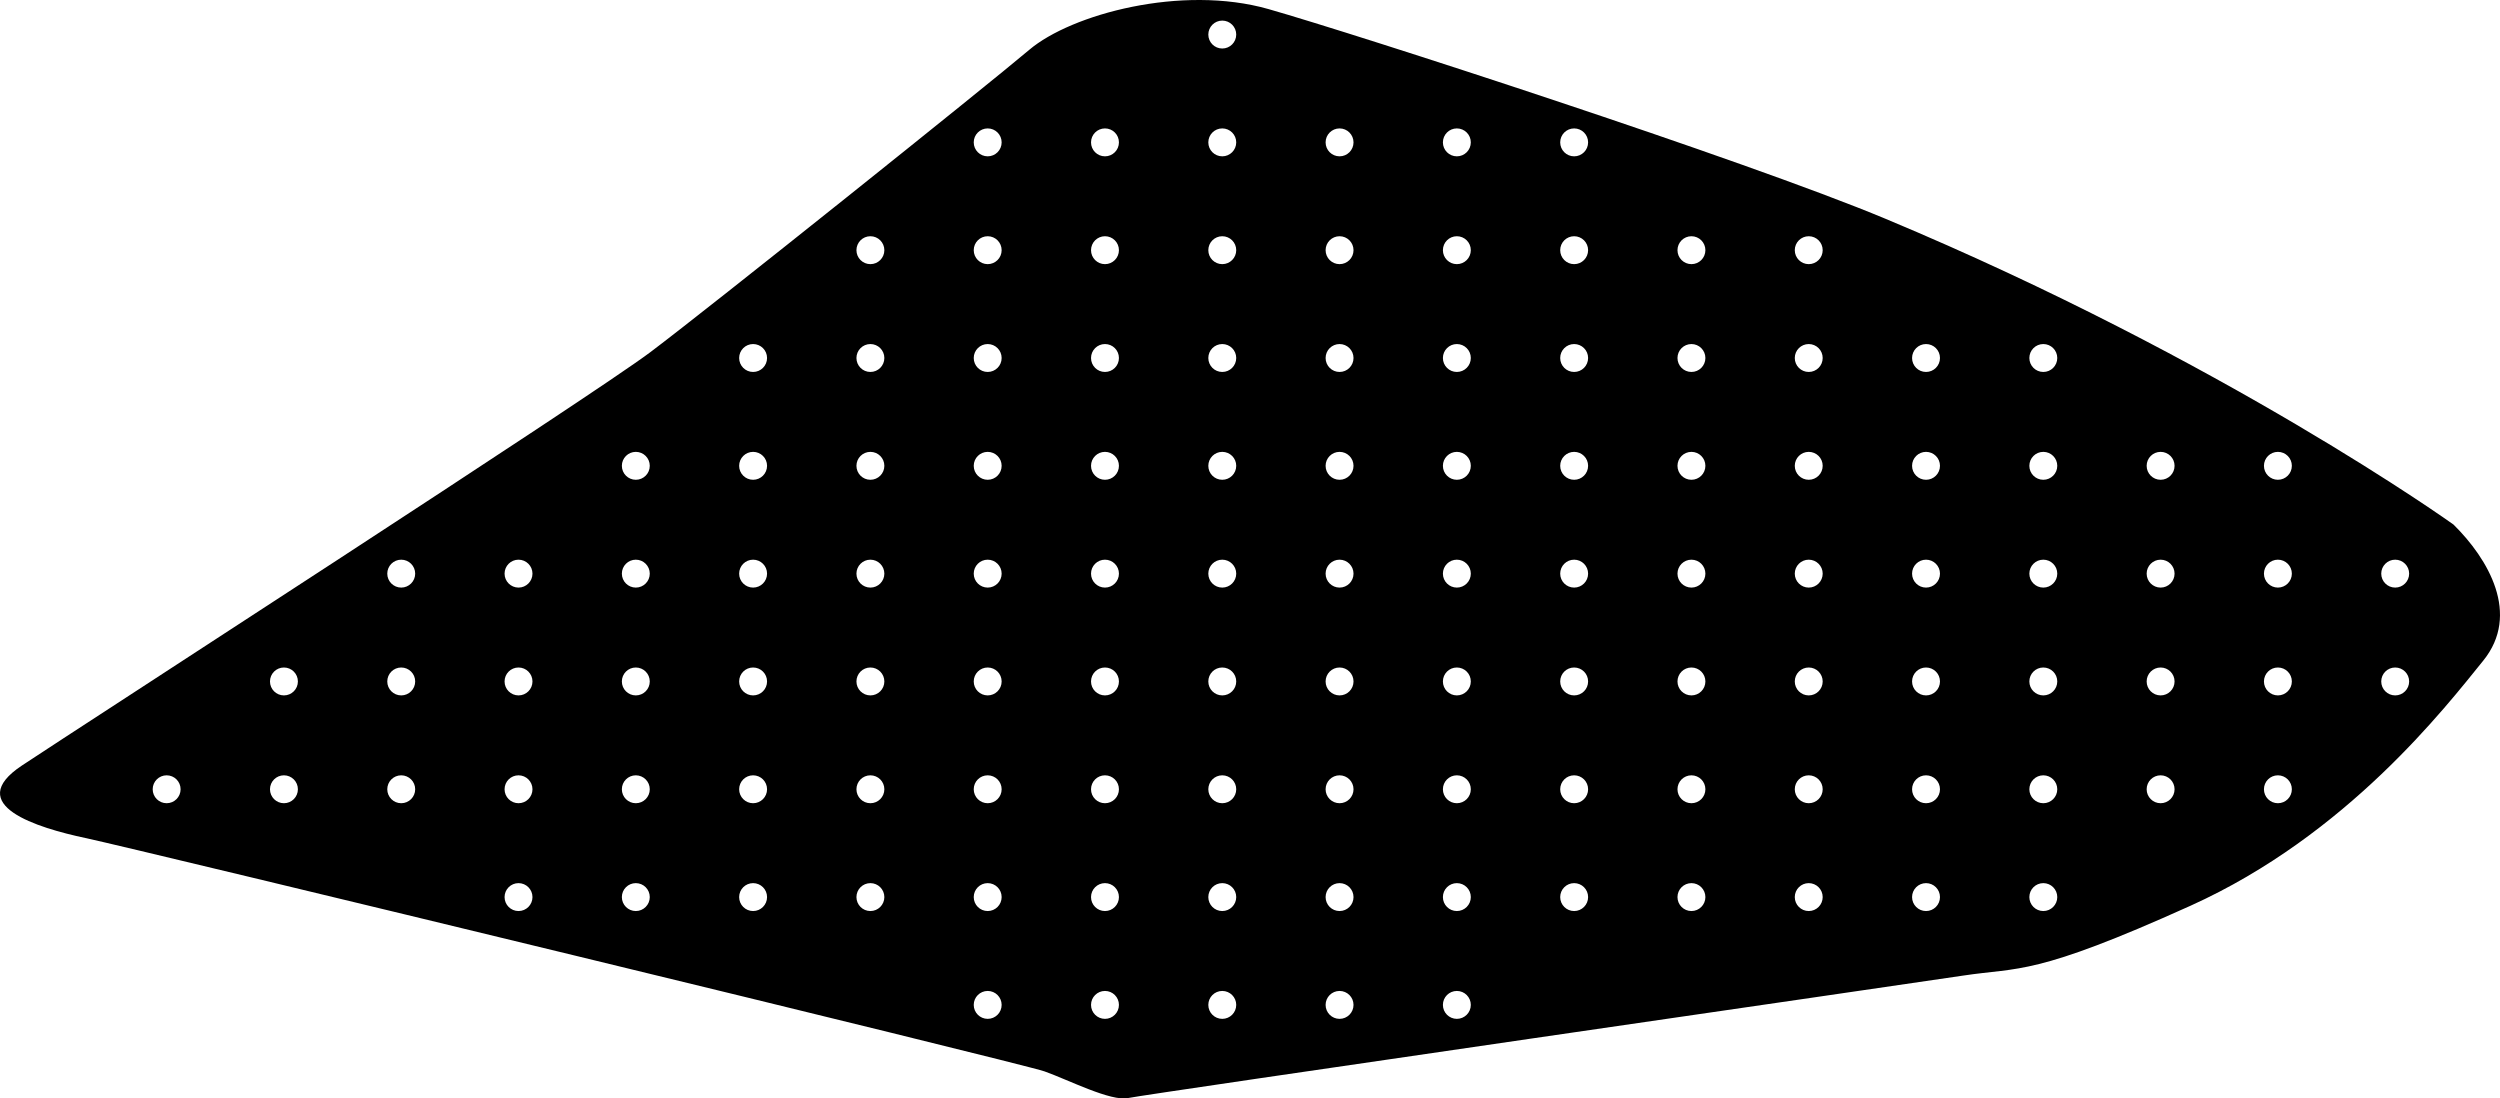<?xml version="1.0" encoding="utf-8"?>
<!-- Generator: Adobe Illustrator 16.0.0, SVG Export Plug-In . SVG Version: 6.00 Build 0)  -->
<!DOCTYPE svg PUBLIC "-//W3C//DTD SVG 1.1//EN" "http://www.w3.org/Graphics/SVG/1.1/DTD/svg11.dtd">
<svg version="1.1" id="Layer_1" xmlns="http://www.w3.org/2000/svg" xmlns:xlink="http://www.w3.org/1999/xlink" x="0px" y="0px"
	 width="1205.758px" height="529.783px" viewBox="0 0 1205.758 529.783" enable-background="new 0 0 1205.758 529.783"
	 xml:space="preserve">
<path d="M1183.343,253.012c0,0-110.174-79.07-273.938-147.483C841.104,76.992,653.509,16.257,611.75,4.367
	c-41.766-11.889-95.013,2.439-115.356,19.675C476.05,41.279,342.067,148.493,313.704,169.82
	C285.34,191.146,39.202,350.188,10.557,369.226c-28.646,19.03,7.588,30.06,30.663,34.955
	c23.078,4.897,451.226,108.534,462.571,112.558c11.345,4.021,32.027,14.643,40.332,12.842
	c8.301-1.799,375.242-54.881,402.625-59.039c27.387-4.156,34.149,0.434,109.748-33.701c75.596-34.139,123-95.784,141.153-118.176
	C1215.809,296.271,1200.112,269.54,1183.343,253.012z M80.374,387.397c-3.72,0-6.731-3.018-6.731-6.73
	c0-3.717,3.016-6.73,6.731-6.73c3.719,0,6.73,3.016,6.73,6.73C87.105,384.381,84.092,387.397,80.374,387.397z M136.944,387.397
	c-3.72,0-6.73-3.018-6.73-6.73c0-3.717,3.014-6.73,6.73-6.73c3.718,0,6.731,3.016,6.731,6.73
	C143.676,384.381,140.663,387.397,136.944,387.397z M136.944,335.397c-3.72,0-6.73-3.018-6.73-6.73c0-3.717,3.014-6.73,6.73-6.73
	c3.718,0,6.731,3.016,6.731,6.73C143.676,332.381,140.663,335.397,136.944,335.397z M193.513,387.397c-3.719,0-6.73-3.018-6.73-6.73
	c0-3.717,3.015-6.73,6.73-6.73c3.718,0,6.731,3.016,6.731,6.73C200.246,384.381,197.233,387.397,193.513,387.397z M193.513,335.397
	c-3.719,0-6.73-3.018-6.73-6.73c0-3.717,3.015-6.73,6.73-6.73c3.718,0,6.731,3.016,6.731,6.73
	C200.246,332.381,197.233,335.397,193.513,335.397z M193.513,283.397c-3.719,0-6.73-3.018-6.73-6.73c0-3.717,3.015-6.73,6.73-6.73
	c3.718,0,6.731,3.016,6.731,6.73C200.246,280.381,197.233,283.397,193.513,283.397z M250.084,439.399c-3.719,0-6.73-3.02-6.73-6.732
	c0-3.717,3.015-6.732,6.73-6.732s6.731,3.018,6.731,6.732C256.816,436.381,253.802,439.399,250.084,439.399z M250.084,387.397
	c-3.719,0-6.73-3.018-6.73-6.73c0-3.717,3.015-6.73,6.73-6.73s6.731,3.016,6.731,6.73
	C256.816,384.381,253.802,387.397,250.084,387.397z M250.084,335.397c-3.719,0-6.73-3.018-6.73-6.73c0-3.717,3.015-6.73,6.73-6.73
	s6.731,3.016,6.731,6.73C256.816,332.381,253.802,335.397,250.084,335.397z M250.084,283.397c-3.719,0-6.73-3.018-6.73-6.73
	c0-3.717,3.015-6.73,6.73-6.73s6.731,3.016,6.731,6.73C256.816,280.381,253.802,283.397,250.084,283.397z M306.656,439.399
	c-3.719,0-6.731-3.02-6.731-6.732c0-3.717,3.016-6.732,6.731-6.732s6.729,3.018,6.729,6.732
	C313.385,436.381,310.373,439.399,306.656,439.399z M306.656,387.397c-3.719,0-6.731-3.018-6.731-6.73
	c0-3.717,3.016-6.73,6.731-6.73s6.729,3.016,6.729,6.73C313.385,384.381,310.373,387.397,306.656,387.397z M306.656,335.397
	c-3.719,0-6.731-3.018-6.731-6.73c0-3.717,3.016-6.73,6.731-6.73s6.729,3.016,6.729,6.73
	C313.385,332.381,310.373,335.397,306.656,335.397z M306.656,283.397c-3.719,0-6.731-3.018-6.731-6.73
	c0-3.717,3.016-6.73,6.731-6.73s6.729,3.016,6.729,6.73C313.385,280.381,310.373,283.397,306.656,283.397z M306.656,231.398
	c-3.719,0-6.731-3.015-6.731-6.732s3.016-6.731,6.731-6.731s6.729,3.014,6.729,6.731S310.373,231.398,306.656,231.398z
	 M363.225,439.399c-3.721,0-6.731-3.02-6.731-6.732c0-3.717,3.015-6.732,6.731-6.732c3.719,0,6.729,3.018,6.729,6.732
	C369.956,436.381,366.945,439.399,363.225,439.399z M363.225,387.397c-3.721,0-6.731-3.018-6.731-6.73
	c0-3.717,3.015-6.73,6.731-6.73c3.719,0,6.729,3.016,6.729,6.73C369.956,384.381,366.945,387.397,363.225,387.397z M363.225,335.397
	c-3.721,0-6.731-3.018-6.731-6.73c0-3.717,3.015-6.73,6.731-6.73c3.719,0,6.729,3.016,6.729,6.73
	C369.956,332.381,366.945,335.397,363.225,335.397z M363.225,283.397c-3.721,0-6.731-3.018-6.731-6.73
	c0-3.717,3.015-6.73,6.731-6.73c3.719,0,6.729,3.016,6.729,6.73C369.956,280.381,366.945,283.397,363.225,283.397z M363.225,231.398
	c-3.721,0-6.731-3.015-6.731-6.732s3.015-6.731,6.731-6.731c3.719,0,6.729,3.014,6.729,6.731S366.945,231.398,363.225,231.398z
	 M363.225,179.398c-3.721,0-6.731-3.015-6.731-6.732s3.015-6.731,6.731-6.731c3.719,0,6.729,3.014,6.729,6.731
	S366.945,179.398,363.225,179.398z M419.794,439.399c-3.72,0-6.729-3.02-6.729-6.732c0-3.717,3.014-6.732,6.729-6.732
	c3.715,0,6.731,3.018,6.731,6.732C426.527,436.381,423.514,439.399,419.794,439.399z M419.794,387.397
	c-3.72,0-6.729-3.018-6.729-6.73c0-3.717,3.014-6.73,6.729-6.73c3.715,0,6.731,3.016,6.731,6.73
	C426.527,384.381,423.514,387.397,419.794,387.397z M419.794,335.397c-3.72,0-6.729-3.018-6.729-6.73c0-3.717,3.014-6.73,6.729-6.73
	c3.715,0,6.731,3.016,6.731,6.73C426.527,332.381,423.514,335.397,419.794,335.397z M419.794,283.397
	c-3.72,0-6.729-3.018-6.729-6.73c0-3.717,3.014-6.73,6.729-6.73c3.715,0,6.731,3.016,6.731,6.73
	C426.527,280.381,423.514,283.397,419.794,283.397z M419.794,231.398c-3.72,0-6.729-3.015-6.729-6.732s3.014-6.731,6.729-6.731
	c3.715,0,6.731,3.014,6.731,6.731S423.514,231.398,419.794,231.398z M419.794,179.398c-3.72,0-6.729-3.015-6.729-6.732
	s3.014-6.731,6.729-6.731c3.715,0,6.731,3.014,6.731,6.731S423.514,179.398,419.794,179.398z M419.794,127.398
	c-3.72,0-6.729-3.015-6.729-6.732s3.014-6.731,6.729-6.731c3.715,0,6.731,3.014,6.731,6.731S423.514,127.398,419.794,127.398z
	 M476.366,491.399c-3.719,0-6.731-3.02-6.731-6.732c0-3.717,3.018-6.732,6.731-6.732s6.73,3.018,6.73,6.732
	C483.097,488.381,480.084,491.399,476.366,491.399z M476.366,439.399c-3.719,0-6.731-3.02-6.731-6.732
	c0-3.717,3.018-6.732,6.731-6.732s6.73,3.018,6.73,6.732C483.097,436.381,480.084,439.399,476.366,439.399z M476.366,387.397
	c-3.719,0-6.731-3.018-6.731-6.73c0-3.717,3.018-6.73,6.731-6.73s6.73,3.016,6.73,6.73
	C483.097,384.381,480.084,387.397,476.366,387.397z M476.366,335.397c-3.719,0-6.731-3.018-6.731-6.73
	c0-3.717,3.018-6.73,6.731-6.73s6.73,3.016,6.73,6.73C483.097,332.381,480.084,335.397,476.366,335.397z M476.366,283.397
	c-3.719,0-6.731-3.018-6.731-6.73c0-3.717,3.018-6.73,6.731-6.73s6.73,3.016,6.73,6.73
	C483.097,280.381,480.084,283.397,476.366,283.397z M476.366,231.398c-3.719,0-6.731-3.015-6.731-6.732s3.018-6.731,6.731-6.731
	s6.73,3.014,6.73,6.731S480.084,231.398,476.366,231.398z M476.366,179.398c-3.719,0-6.731-3.015-6.731-6.732
	s3.018-6.731,6.731-6.731s6.73,3.014,6.73,6.731S480.084,179.398,476.366,179.398z M476.366,127.398
	c-3.719,0-6.731-3.015-6.731-6.732s3.018-6.731,6.731-6.731s6.73,3.014,6.73,6.731S480.084,127.398,476.366,127.398z
	 M476.366,75.398c-3.719,0-6.731-3.015-6.731-6.732s3.018-6.731,6.731-6.731s6.73,3.014,6.73,6.731S480.084,75.398,476.366,75.398z
	 M532.936,491.399c-3.721,0-6.73-3.02-6.73-6.732c0-3.717,3.015-6.732,6.73-6.732c3.72,0,6.729,3.018,6.729,6.732
	C539.668,488.381,536.656,491.399,532.936,491.399z M532.936,439.399c-3.721,0-6.73-3.02-6.73-6.732c0-3.717,3.015-6.732,6.73-6.732
	c3.72,0,6.729,3.018,6.729,6.732C539.668,436.381,536.656,439.399,532.936,439.399z M532.936,387.397c-3.721,0-6.73-3.018-6.73-6.73
	c0-3.717,3.015-6.73,6.73-6.73c3.72,0,6.729,3.016,6.729,6.73C539.668,384.381,536.656,387.397,532.936,387.397z M532.936,335.397
	c-3.721,0-6.73-3.018-6.73-6.73c0-3.717,3.015-6.73,6.73-6.73c3.72,0,6.729,3.016,6.729,6.73
	C539.668,332.381,536.656,335.397,532.936,335.397z M532.936,283.397c-3.721,0-6.73-3.018-6.73-6.73c0-3.717,3.015-6.73,6.73-6.73
	c3.72,0,6.729,3.016,6.729,6.73C539.668,280.381,536.656,283.397,532.936,283.397z M532.936,231.398c-3.721,0-6.73-3.015-6.73-6.732
	s3.015-6.731,6.73-6.731c3.72,0,6.729,3.014,6.729,6.731S536.656,231.398,532.936,231.398z M532.936,179.398
	c-3.721,0-6.73-3.015-6.73-6.732s3.015-6.731,6.73-6.731c3.72,0,6.729,3.014,6.729,6.731S536.656,179.398,532.936,179.398z
	 M532.936,127.398c-3.721,0-6.73-3.015-6.73-6.732s3.015-6.731,6.73-6.731c3.72,0,6.729,3.014,6.729,6.731
	S536.656,127.398,532.936,127.398z M532.936,75.398c-3.721,0-6.73-3.015-6.73-6.732s3.015-6.731,6.73-6.731
	c3.72,0,6.729,3.014,6.729,6.731S536.656,75.398,532.936,75.398z M589.505,491.399c-3.72,0-6.729-3.02-6.729-6.732
	c0-3.717,3.014-6.732,6.729-6.732c3.718,0,6.731,3.018,6.731,6.732C596.238,488.381,593.225,491.399,589.505,491.399z
	 M589.505,439.399c-3.72,0-6.729-3.02-6.729-6.732c0-3.717,3.014-6.732,6.729-6.732c3.718,0,6.731,3.018,6.731,6.732
	C596.238,436.381,593.225,439.399,589.505,439.399z M589.505,387.397c-3.72,0-6.729-3.018-6.729-6.73c0-3.717,3.014-6.73,6.729-6.73
	c3.718,0,6.731,3.016,6.731,6.73C596.238,384.381,593.225,387.397,589.505,387.397z M589.505,335.397
	c-3.72,0-6.729-3.018-6.729-6.73c0-3.717,3.014-6.73,6.729-6.73c3.718,0,6.731,3.016,6.731,6.73
	C596.238,332.381,593.225,335.397,589.505,335.397z M589.505,283.397c-3.72,0-6.729-3.018-6.729-6.73c0-3.717,3.014-6.73,6.729-6.73
	c3.718,0,6.731,3.016,6.731,6.73C596.238,280.381,593.225,283.397,589.505,283.397z M589.505,231.398
	c-3.72,0-6.729-3.015-6.729-6.732s3.014-6.731,6.729-6.731c3.718,0,6.731,3.014,6.731,6.731S593.225,231.398,589.505,231.398z
	 M589.505,179.398c-3.72,0-6.729-3.015-6.729-6.732s3.014-6.731,6.729-6.731c3.718,0,6.731,3.014,6.731,6.731
	S593.225,179.398,589.505,179.398z M589.505,127.398c-3.72,0-6.729-3.015-6.729-6.732s3.014-6.731,6.729-6.731
	c3.718,0,6.731,3.014,6.731,6.731S593.225,127.398,589.505,127.398z M589.505,75.398c-3.72,0-6.729-3.015-6.729-6.732
	s3.014-6.731,6.729-6.731c3.718,0,6.731,3.014,6.731,6.731S593.225,75.398,589.505,75.398z M589.505,23.398
	c-3.72,0-6.729-3.015-6.729-6.732s3.014-6.731,6.729-6.731c3.718,0,6.731,3.014,6.731,6.731S593.225,23.398,589.505,23.398z
	 M646.075,491.399c-3.719,0-6.731-3.02-6.731-6.732c0-3.717,3.018-6.732,6.731-6.732s6.73,3.018,6.73,6.732
	C652.806,488.381,649.794,491.399,646.075,491.399z M646.075,439.399c-3.719,0-6.731-3.02-6.731-6.732
	c0-3.717,3.018-6.732,6.731-6.732s6.73,3.018,6.73,6.732C652.806,436.381,649.794,439.399,646.075,439.399z M646.075,387.397
	c-3.719,0-6.731-3.018-6.731-6.73c0-3.717,3.018-6.73,6.731-6.73s6.73,3.016,6.73,6.73
	C652.806,384.381,649.794,387.397,646.075,387.397z M646.075,335.397c-3.719,0-6.731-3.018-6.731-6.73
	c0-3.717,3.018-6.73,6.731-6.73s6.73,3.016,6.73,6.73C652.806,332.381,649.794,335.397,646.075,335.397z M646.075,283.397
	c-3.719,0-6.731-3.018-6.731-6.73c0-3.717,3.018-6.73,6.731-6.73s6.73,3.016,6.73,6.73
	C652.806,280.381,649.794,283.397,646.075,283.397z M646.075,231.398c-3.719,0-6.731-3.015-6.731-6.732s3.018-6.731,6.731-6.731
	s6.73,3.014,6.73,6.731S649.794,231.398,646.075,231.398z M646.075,179.398c-3.719,0-6.731-3.015-6.731-6.732
	s3.018-6.731,6.731-6.731s6.73,3.014,6.73,6.731S649.794,179.398,646.075,179.398z M646.075,127.398
	c-3.719,0-6.731-3.015-6.731-6.732s3.018-6.731,6.731-6.731s6.73,3.014,6.73,6.731S649.794,127.398,646.075,127.398z
	 M646.075,75.398c-3.719,0-6.731-3.015-6.731-6.732s3.018-6.731,6.731-6.731s6.73,3.014,6.73,6.731S649.794,75.398,646.075,75.398z
	 M702.647,491.399c-3.723,0-6.732-3.02-6.732-6.732c0-3.717,3.015-6.732,6.732-6.732s6.729,3.018,6.729,6.732
	C709.377,488.381,706.365,491.399,702.647,491.399z M702.647,439.399c-3.723,0-6.732-3.02-6.732-6.732
	c0-3.717,3.015-6.732,6.732-6.732s6.729,3.018,6.729,6.732C709.377,436.381,706.365,439.399,702.647,439.399z M702.647,387.397
	c-3.723,0-6.732-3.018-6.732-6.73c0-3.717,3.015-6.73,6.732-6.73s6.729,3.016,6.729,6.73
	C709.377,384.381,706.365,387.397,702.647,387.397z M702.647,335.397c-3.723,0-6.732-3.018-6.732-6.73
	c0-3.717,3.015-6.73,6.732-6.73s6.729,3.016,6.729,6.73C709.377,332.381,706.365,335.397,702.647,335.397z M702.647,283.397
	c-3.723,0-6.732-3.018-6.732-6.73c0-3.717,3.015-6.73,6.732-6.73s6.729,3.016,6.729,6.73
	C709.377,280.381,706.365,283.397,702.647,283.397z M702.647,231.398c-3.723,0-6.732-3.015-6.732-6.732s3.015-6.731,6.732-6.731
	s6.729,3.014,6.729,6.731S706.365,231.398,702.647,231.398z M702.647,179.398c-3.723,0-6.732-3.015-6.732-6.732
	s3.015-6.731,6.732-6.731s6.729,3.014,6.729,6.731S706.365,179.398,702.647,179.398z M702.647,127.398
	c-3.723,0-6.732-3.015-6.732-6.732s3.015-6.731,6.732-6.731s6.729,3.014,6.729,6.731S706.365,127.398,702.647,127.398z
	 M702.647,75.398c-3.723,0-6.732-3.015-6.732-6.732s3.015-6.731,6.732-6.731s6.729,3.014,6.729,6.731S706.365,75.398,702.647,75.398
	z M759.216,439.399c-3.72,0-6.729-3.02-6.729-6.732c0-3.717,3.014-6.732,6.729-6.732c3.718,0,6.731,3.018,6.731,6.732
	C765.948,436.381,762.936,439.399,759.216,439.399z M759.216,387.397c-3.72,0-6.729-3.018-6.729-6.73c0-3.717,3.014-6.73,6.729-6.73
	c3.718,0,6.731,3.016,6.731,6.73C765.948,384.381,762.936,387.397,759.216,387.397z M759.216,335.397
	c-3.72,0-6.729-3.018-6.729-6.73c0-3.717,3.014-6.73,6.729-6.73c3.718,0,6.731,3.016,6.731,6.73
	C765.948,332.381,762.936,335.397,759.216,335.397z M759.216,283.397c-3.72,0-6.729-3.018-6.729-6.73c0-3.717,3.014-6.73,6.729-6.73
	c3.718,0,6.731,3.016,6.731,6.73C765.948,280.381,762.936,283.397,759.216,283.397z M759.216,231.398
	c-3.72,0-6.729-3.015-6.729-6.732s3.014-6.731,6.729-6.731c3.718,0,6.731,3.014,6.731,6.731S762.936,231.398,759.216,231.398z
	 M759.216,179.398c-3.72,0-6.729-3.015-6.729-6.732s3.014-6.731,6.729-6.731c3.718,0,6.731,3.014,6.731,6.731
	S762.936,179.398,759.216,179.398z M759.216,127.398c-3.72,0-6.729-3.015-6.729-6.732s3.014-6.731,6.729-6.731
	c3.718,0,6.731,3.014,6.731,6.731S762.936,127.398,759.216,127.398z M759.216,75.398c-3.72,0-6.729-3.015-6.729-6.732
	s3.014-6.731,6.729-6.731c3.718,0,6.731,3.014,6.731,6.731S762.936,75.398,759.216,75.398z M815.786,439.399
	c-3.719,0-6.731-3.02-6.731-6.732c0-3.717,3.018-6.732,6.731-6.732s6.73,3.018,6.73,6.732
	C822.517,436.381,819.505,439.399,815.786,439.399z M815.786,387.397c-3.719,0-6.731-3.018-6.731-6.73
	c0-3.717,3.018-6.73,6.731-6.73s6.73,3.016,6.73,6.73C822.517,384.381,819.505,387.397,815.786,387.397z M815.786,335.397
	c-3.719,0-6.731-3.018-6.731-6.73c0-3.717,3.018-6.73,6.731-6.73s6.73,3.016,6.73,6.73
	C822.517,332.381,819.505,335.397,815.786,335.397z M815.786,283.397c-3.719,0-6.731-3.018-6.731-6.73
	c0-3.717,3.018-6.73,6.731-6.73s6.73,3.016,6.73,6.73C822.517,280.381,819.505,283.397,815.786,283.397z M815.786,231.398
	c-3.719,0-6.731-3.015-6.731-6.732s3.018-6.731,6.731-6.731s6.73,3.014,6.73,6.731S819.505,231.398,815.786,231.398z
	 M815.786,179.398c-3.719,0-6.731-3.015-6.731-6.732s3.018-6.731,6.731-6.731s6.73,3.014,6.73,6.731
	S819.505,179.398,815.786,179.398z M815.786,127.398c-3.719,0-6.731-3.015-6.731-6.732s3.018-6.731,6.731-6.731
	s6.73,3.014,6.73,6.731S819.505,127.398,815.786,127.398z M872.358,439.399c-3.723,0-6.732-3.02-6.732-6.732
	c0-3.717,3.017-6.732,6.732-6.732s6.729,3.018,6.729,6.732C879.087,436.381,876.075,439.399,872.358,439.399z M872.358,387.397
	c-3.723,0-6.732-3.018-6.732-6.73c0-3.717,3.017-6.73,6.732-6.73s6.729,3.016,6.729,6.73
	C879.087,384.381,876.075,387.397,872.358,387.397z M872.358,335.397c-3.723,0-6.732-3.018-6.732-6.73
	c0-3.717,3.017-6.73,6.732-6.73s6.729,3.016,6.729,6.73C879.087,332.381,876.075,335.397,872.358,335.397z M872.358,283.397
	c-3.723,0-6.732-3.018-6.732-6.73c0-3.717,3.017-6.73,6.732-6.73s6.729,3.016,6.729,6.73
	C879.087,280.381,876.075,283.397,872.358,283.397z M872.358,231.398c-3.723,0-6.732-3.015-6.732-6.732s3.017-6.731,6.732-6.731
	s6.729,3.014,6.729,6.731S876.075,231.398,872.358,231.398z M872.358,179.398c-3.723,0-6.732-3.015-6.732-6.732
	s3.017-6.731,6.732-6.731s6.729,3.014,6.729,6.731S876.075,179.398,872.358,179.398z M872.358,127.398
	c-3.723,0-6.732-3.015-6.732-6.732s3.017-6.731,6.732-6.731s6.729,3.014,6.729,6.731S876.075,127.398,872.358,127.398z
	 M928.927,439.399c-3.72,0-6.729-3.02-6.729-6.732c0-3.717,3.015-6.732,6.729-6.732c3.721,0,6.731,3.018,6.731,6.732
	C935.659,436.381,932.647,439.399,928.927,439.399z M928.927,387.397c-3.72,0-6.729-3.018-6.729-6.73c0-3.717,3.015-6.73,6.729-6.73
	c3.721,0,6.731,3.016,6.731,6.73C935.659,384.381,932.647,387.397,928.927,387.397z M928.927,335.397
	c-3.72,0-6.729-3.018-6.729-6.73c0-3.717,3.015-6.73,6.729-6.73c3.721,0,6.731,3.016,6.731,6.73
	C935.659,332.381,932.647,335.397,928.927,335.397z M928.927,283.397c-3.72,0-6.729-3.018-6.729-6.73c0-3.717,3.015-6.73,6.729-6.73
	c3.721,0,6.731,3.016,6.731,6.73C935.659,280.381,932.647,283.397,928.927,283.397z M928.927,231.398
	c-3.72,0-6.729-3.015-6.729-6.732s3.015-6.731,6.729-6.731c3.721,0,6.731,3.014,6.731,6.731S932.647,231.398,928.927,231.398z
	 M928.927,179.398c-3.72,0-6.729-3.015-6.729-6.732s3.015-6.731,6.729-6.731c3.721,0,6.731,3.014,6.731,6.731
	S932.647,179.398,928.927,179.398z M985.497,439.399c-3.719,0-6.731-3.02-6.731-6.732c0-3.717,3.018-6.732,6.731-6.732
	c3.715,0,6.732,3.018,6.732,6.732C992.23,436.381,989.216,439.399,985.497,439.399z M985.497,387.397
	c-3.719,0-6.731-3.018-6.731-6.73c0-3.717,3.018-6.73,6.731-6.73c3.715,0,6.732,3.016,6.732,6.73
	C992.23,384.381,989.216,387.397,985.497,387.397z M985.497,335.397c-3.719,0-6.731-3.018-6.731-6.73c0-3.717,3.018-6.73,6.731-6.73
	c3.715,0,6.732,3.016,6.732,6.73C992.23,332.381,989.216,335.397,985.497,335.397z M985.497,283.397
	c-3.719,0-6.731-3.018-6.731-6.73c0-3.717,3.018-6.73,6.731-6.73c3.715,0,6.732,3.016,6.732,6.73
	C992.23,280.381,989.216,283.397,985.497,283.397z M985.497,231.398c-3.719,0-6.731-3.015-6.731-6.732s3.018-6.731,6.731-6.731
	c3.715,0,6.732,3.014,6.732,6.731S989.216,231.398,985.497,231.398z M985.497,179.398c-3.719,0-6.731-3.015-6.731-6.732
	s3.018-6.731,6.731-6.731c3.715,0,6.732,3.014,6.732,6.731S989.216,179.398,985.497,179.398z M1042.069,387.397
	c-3.721,0-6.732-3.018-6.732-6.73c0-3.717,3.017-6.73,6.732-6.73s6.729,3.016,6.729,6.73
	C1048.798,384.381,1045.786,387.397,1042.069,387.397z M1042.069,335.397c-3.721,0-6.732-3.018-6.732-6.73
	c0-3.717,3.017-6.73,6.732-6.73s6.729,3.016,6.729,6.73C1048.798,332.381,1045.786,335.397,1042.069,335.397z M1042.069,283.397
	c-3.721,0-6.732-3.018-6.732-6.73c0-3.717,3.017-6.73,6.732-6.73s6.729,3.016,6.729,6.73
	C1048.798,280.381,1045.786,283.397,1042.069,283.397z M1042.069,231.398c-3.721,0-6.732-3.015-6.732-6.732s3.017-6.731,6.732-6.731
	s6.729,3.014,6.729,6.731S1045.786,231.398,1042.069,231.398z M1098.638,387.397c-3.72,0-6.729-3.018-6.729-6.73
	c0-3.717,3.015-6.73,6.729-6.73c3.721,0,6.73,3.016,6.73,6.73C1105.37,384.381,1102.358,387.397,1098.638,387.397z
	 M1098.638,335.397c-3.72,0-6.729-3.018-6.729-6.73c0-3.717,3.015-6.73,6.729-6.73c3.721,0,6.73,3.016,6.73,6.73
	C1105.37,332.381,1102.358,335.397,1098.638,335.397z M1098.638,283.397c-3.72,0-6.729-3.018-6.729-6.73
	c0-3.717,3.015-6.73,6.729-6.73c3.721,0,6.73,3.016,6.73,6.73C1105.37,280.381,1102.358,283.397,1098.638,283.397z
	 M1098.638,231.398c-3.72,0-6.729-3.015-6.729-6.732s3.015-6.731,6.729-6.731c3.721,0,6.73,3.014,6.73,6.731
	S1102.358,231.398,1098.638,231.398z M1155.209,335.397c-3.72,0-6.73-3.018-6.73-6.73c0-3.717,3.016-6.73,6.73-6.73
	c3.717,0,6.731,3.016,6.731,6.73C1161.941,332.381,1158.927,335.397,1155.209,335.397z M1155.209,283.397
	c-3.72,0-6.73-3.018-6.73-6.73c0-3.717,3.016-6.73,6.73-6.73c3.717,0,6.731,3.016,6.731,6.73
	C1161.941,280.381,1158.927,283.397,1155.209,283.397z"/>
</svg>
